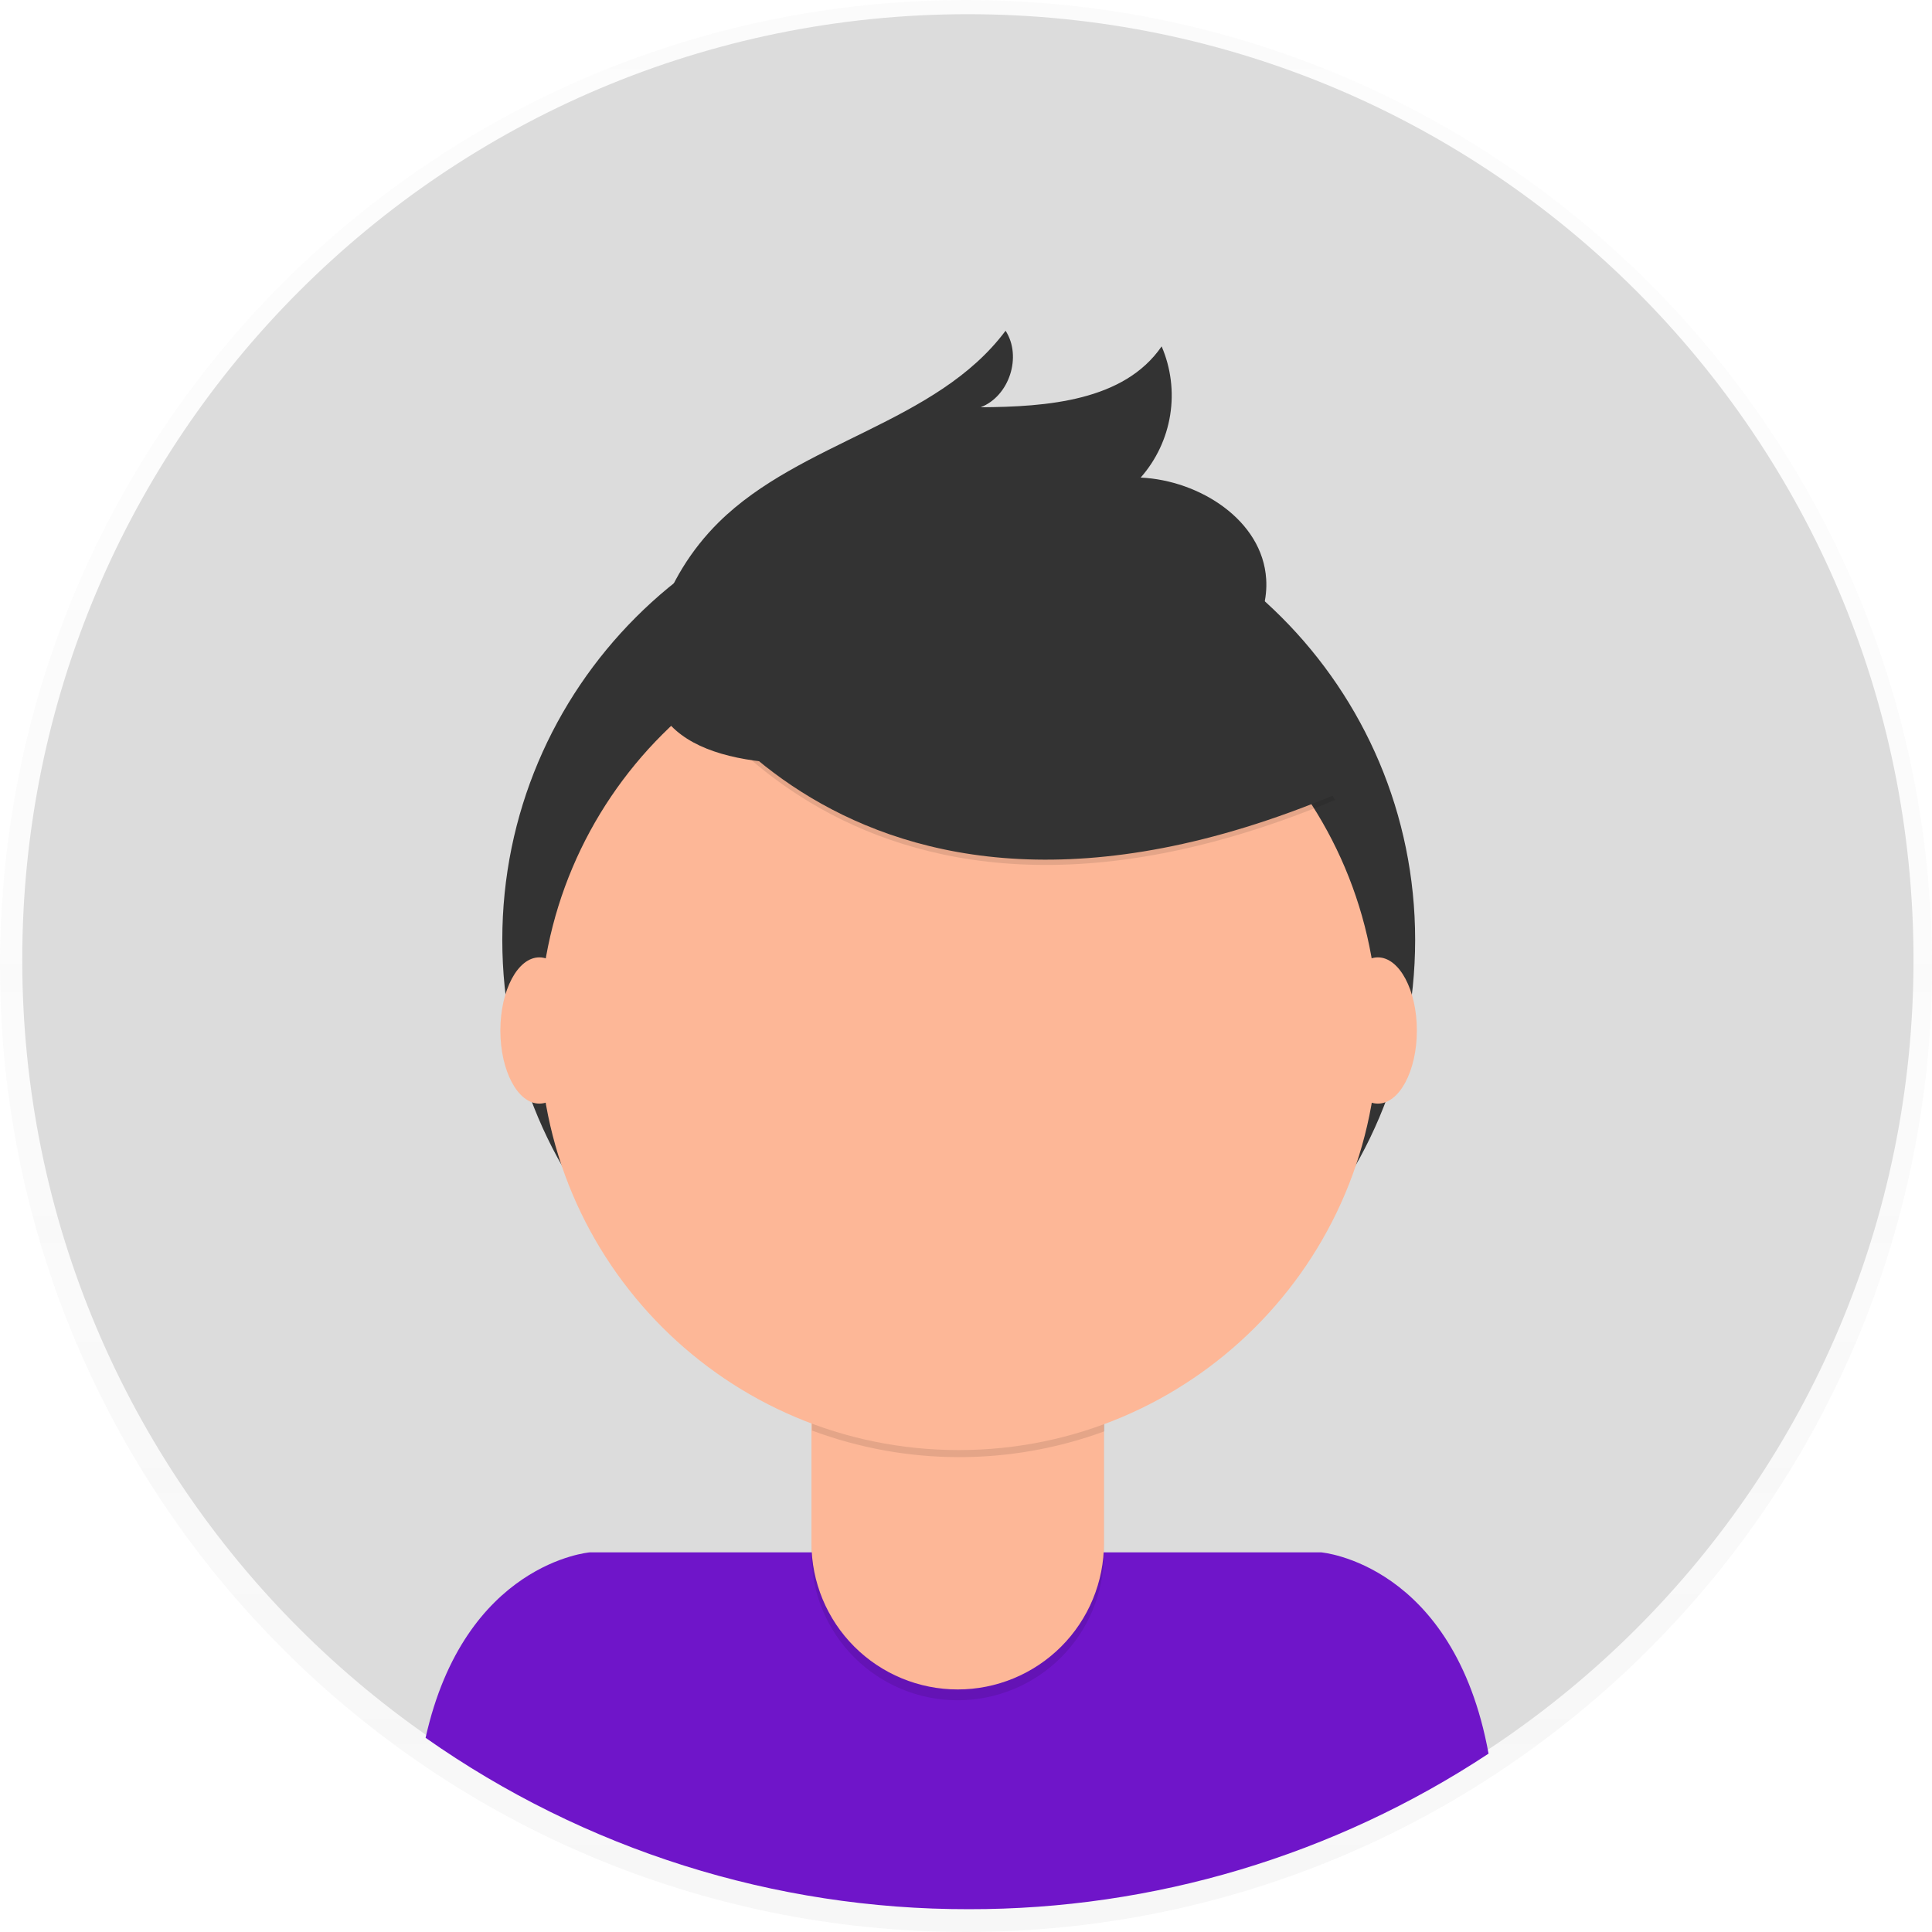 <svg width="277" height="277" viewBox="0 0 277 277" fill="none" xmlns="http://www.w3.org/2000/svg">
<g opacity="0.5">
<path opacity="0.5" d="M138.5 277C214.991 277 277 214.991 277 138.5C277 62.009 214.991 0 138.5 0C62.009 0 0 62.009 0 138.5C0 214.991 62.009 277 138.5 277Z" fill="url(#paint0_linear)"/>
</g>
<path d="M138.77 273.194C213.648 273.194 274.349 212.493 274.349 137.615C274.349 62.737 213.648 2.036 138.77 2.036C63.892 2.036 3.191 62.737 3.191 137.615C3.191 212.493 63.892 273.194 138.77 273.194Z" fill="#DCDCDC"/>
<path d="M138.897 273.73C165.389 273.773 191.308 266.016 213.421 251.427C208.425 224.124 189.412 222.568 189.412 222.568H84.564C84.564 222.568 66.623 224.041 61.019 249.157C83.818 265.194 111.023 273.778 138.897 273.73Z" fill="#6F15C9"/>
<path d="M137.456 200.198C173.598 200.198 202.897 170.899 202.897 134.758C202.897 98.616 173.598 69.317 137.456 69.317C101.315 69.317 72.016 98.616 72.016 134.758C72.016 170.899 101.315 200.198 137.456 200.198Z" fill="#333333"/>
<path opacity="0.1" d="M116.336 189.265H158.267V222.81C158.267 228.369 156.059 233.701 152.129 237.632C148.199 241.564 142.868 243.774 137.309 243.776C131.749 243.776 126.416 241.567 122.485 237.635C118.553 233.703 116.344 228.371 116.344 222.81V189.265H116.336Z" fill="black"/>
<path d="M117.665 187.709H156.953C157.306 187.709 157.644 187.849 157.894 188.099C158.143 188.348 158.283 188.686 158.283 189.039V221.255C158.283 224.009 157.741 226.736 156.687 229.281C155.633 231.826 154.089 234.138 152.141 236.085C150.193 238.032 147.881 239.577 145.336 240.63C142.791 241.684 140.064 242.225 137.309 242.224C131.749 242.224 126.416 240.015 122.485 236.084C118.553 232.152 116.344 226.819 116.344 221.259V189.039C116.344 188.687 116.483 188.35 116.731 188.101C116.978 187.852 117.314 187.711 117.665 187.709Z" fill="#FDB797"/>
<path opacity="0.1" d="M116.411 205.099C129.925 210.148 144.801 210.189 158.342 205.214V200.055H116.411V205.099Z" fill="black"/>
<path d="M137.456 207.905C170.65 207.905 197.559 180.996 197.559 147.802C197.559 114.608 170.65 87.7 137.456 87.7C104.263 87.7 77.354 114.608 77.354 147.802C77.354 180.996 104.263 207.905 137.456 207.905Z" fill="#FDB797"/>
<path opacity="0.1" d="M94.644 93.132C94.644 93.132 119.975 144.548 191.428 114.689L174.792 88.604L145.302 78.02L94.644 93.132Z" fill="black"/>
<path d="M94.644 92.378C94.644 92.378 119.975 143.794 191.428 113.927L174.792 87.842L145.302 77.258L94.644 92.378Z" fill="#333333"/>
<path d="M94.422 88.894C96.13 83.607 99.082 78.807 103.03 74.897C114.852 63.21 134.234 60.746 144.175 47.419C146.556 51.118 144.715 56.805 140.603 58.392C150.128 58.329 161.164 57.495 166.549 49.662C167.88 52.76 168.304 56.172 167.773 59.502C167.241 62.832 165.775 65.942 163.545 68.472C171.986 68.869 181.006 74.584 181.538 83.017C181.903 88.636 178.363 93.954 173.764 97.176C169.164 100.399 163.561 101.879 158.065 103.089C142.016 106.633 83.949 121.463 94.422 88.894Z" fill="#333333"/>
<path d="M77.33 158.231C80.418 158.231 82.921 153.537 82.921 147.747C82.921 141.956 80.418 137.262 77.33 137.262C74.242 137.262 71.738 141.956 71.738 147.747C71.738 153.537 74.242 158.231 77.33 158.231Z" fill="#FDB797"/>
<path d="M197.551 158.231C200.639 158.231 203.143 153.537 203.143 147.747C203.143 141.956 200.639 137.262 197.551 137.262C194.463 137.262 191.959 141.956 191.959 147.747C191.959 153.537 194.463 158.231 197.551 158.231Z" fill="#FDB797"/>
<defs>
<linearGradient id="paint0_linear" x1="138.5" y1="277" x2="138.5" y2="0" gradientUnits="userSpaceOnUse">
<stop stop-color="#808080" stop-opacity="0.25"/>
<stop offset="0.54" stop-color="#808080" stop-opacity="0.12"/>
<stop offset="1" stop-color="#808080" stop-opacity="0.1"/>
</linearGradient>
</defs>
</svg>
